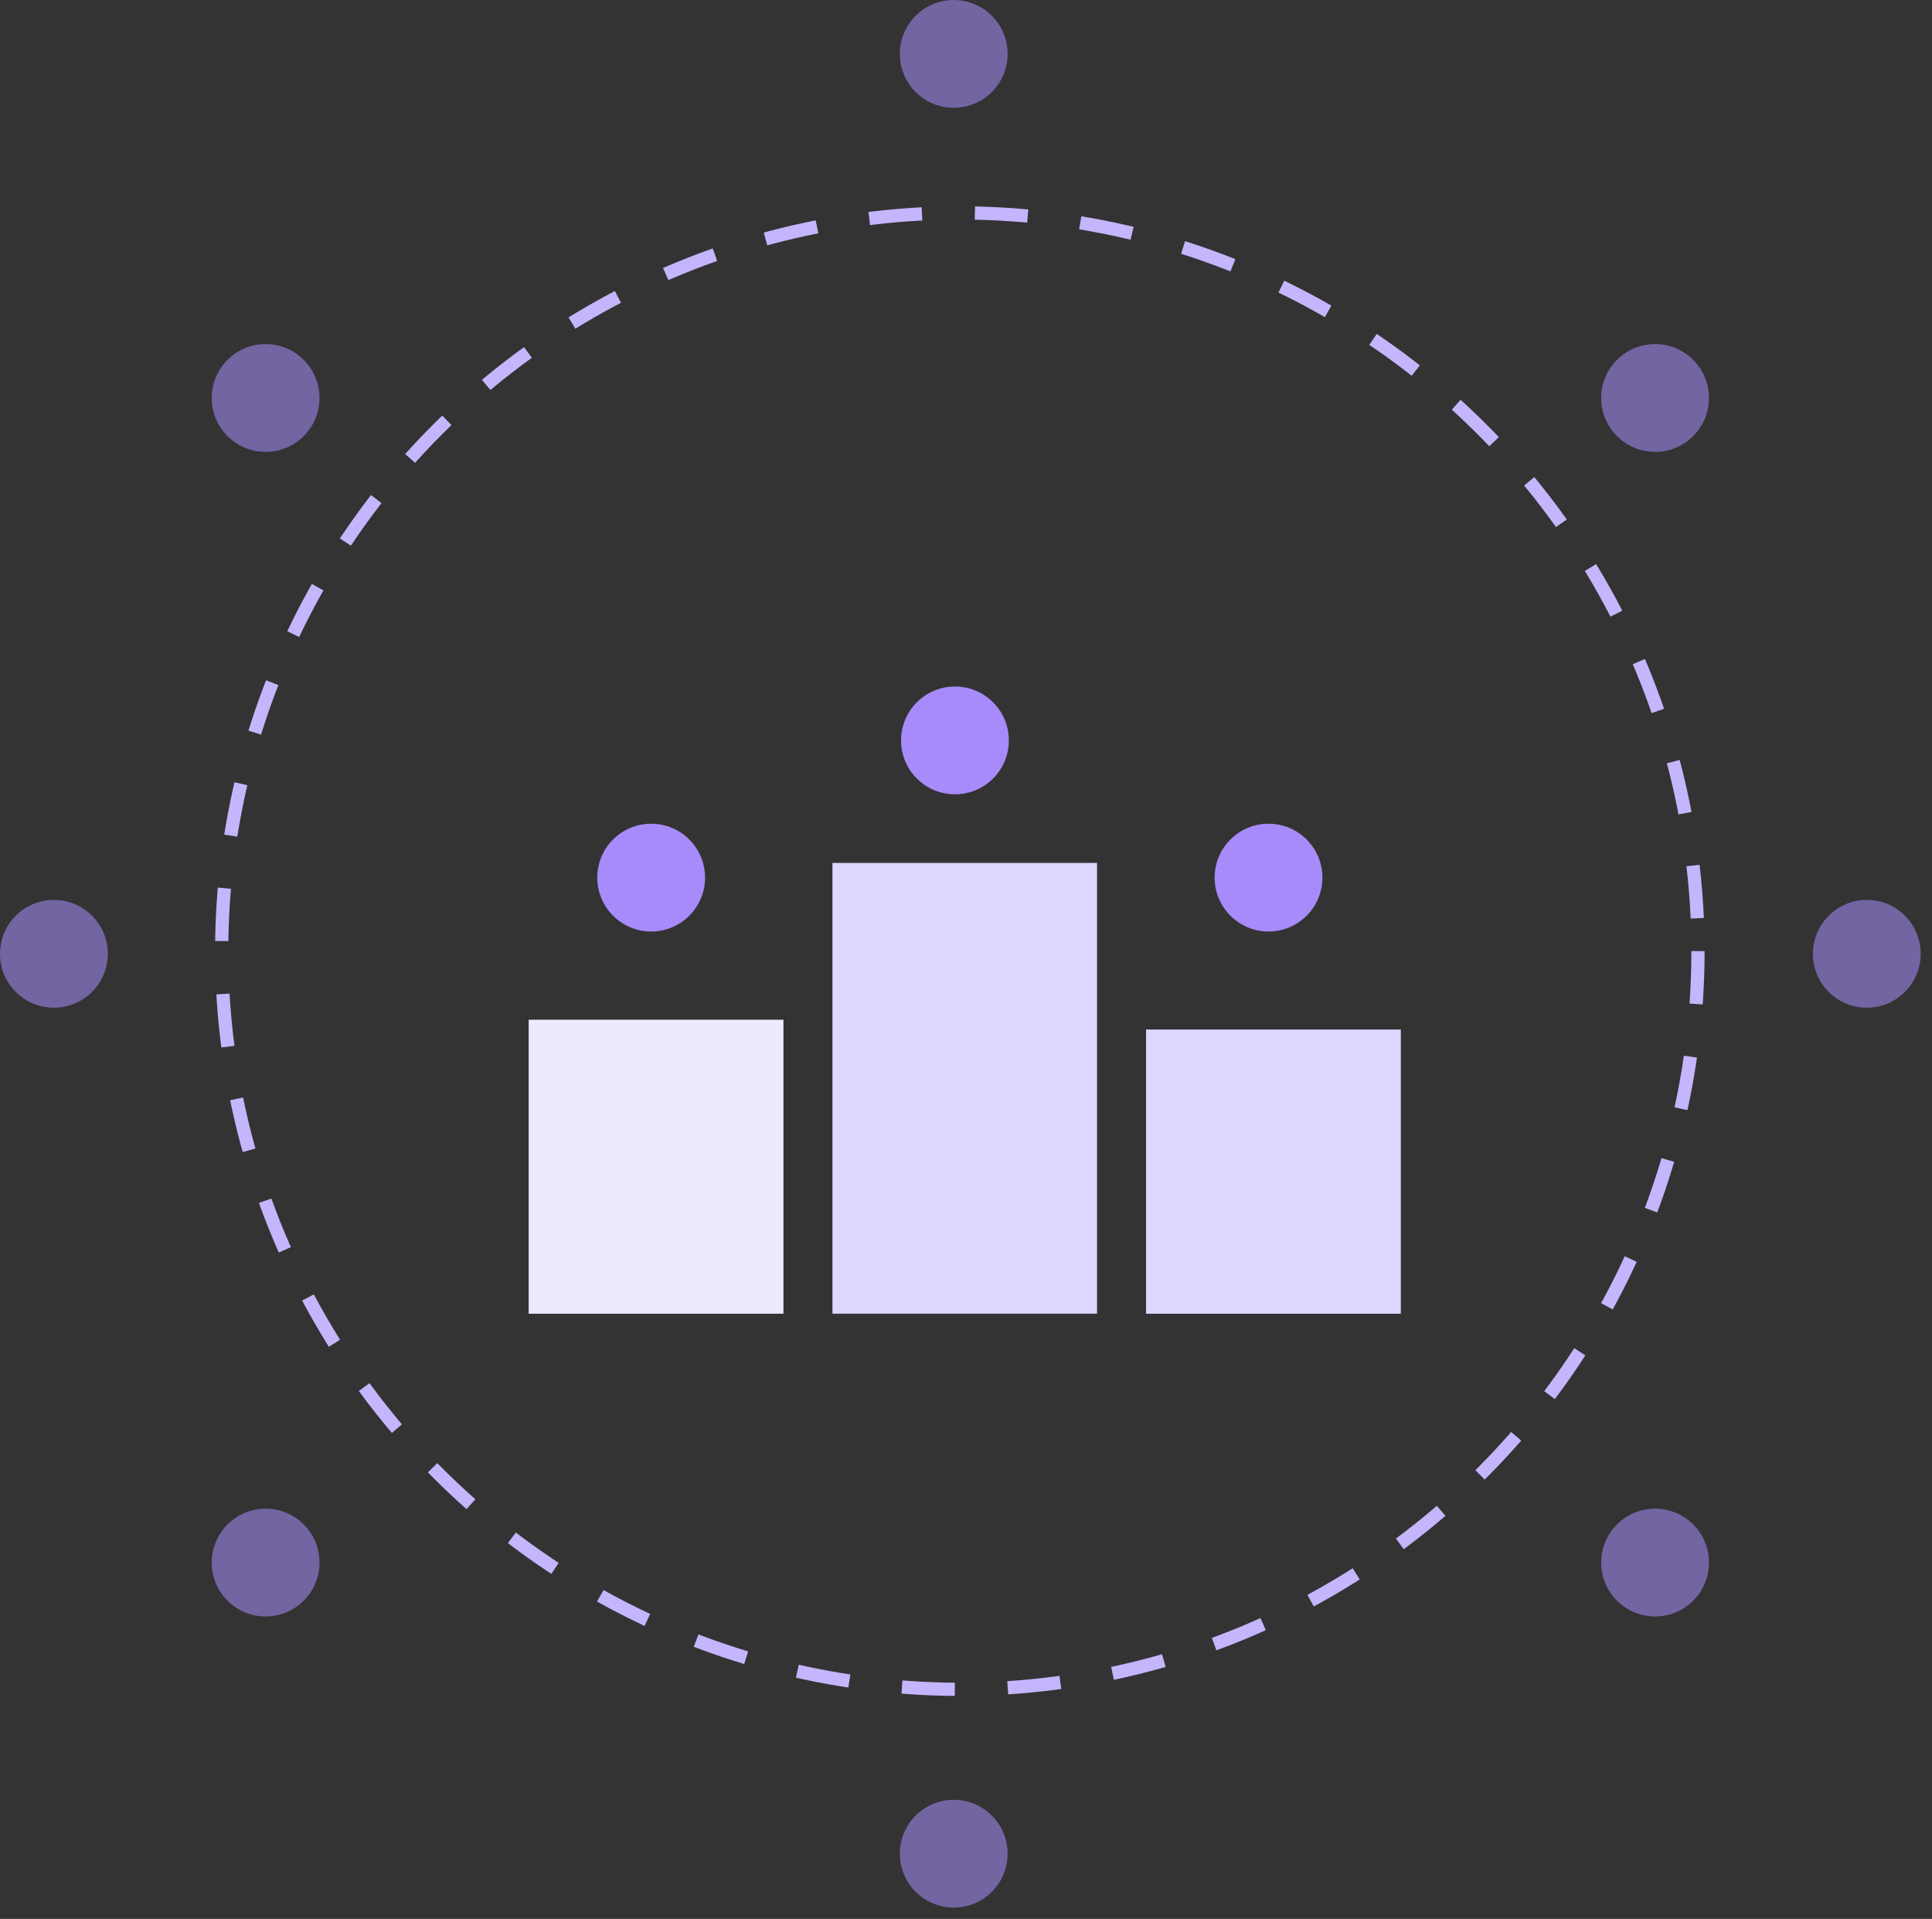 <svg width="146" height="145" fill="none" xmlns="http://www.w3.org/2000/svg"><rect width="100%" height="100%" fill="#333333" stroke="none"/><circle cx="72.535" cy="71.87" r="55.781" stroke="#C4B5FD" stroke-dasharray="4 4"/><path fill="#EDE9FE" d="M39.951 77.054h19.254V99.27H39.951z"/><path fill="#DDD6FE" d="M62.908 65.205h19.995V99.27H62.908zM86.606 77.795h19.254v21.476H86.606z"/><circle cx="49.208" cy="66.316" r="4.073" fill="#A78BFA"/><circle cx="72.165" cy="55.949" r="4.073" fill="#A78BFA"/><circle cx="95.862" cy="66.316" r="4.073" fill="#A78BFA"/><circle opacity=".56" cx="20.073" cy="118.073" r="4.073" fill="#A78BFA"/><circle opacity=".56" cx="20.073" cy="30.073" r="4.073" fill="#A78BFA"/><circle opacity=".56" cx="72.073" cy="140.073" r="4.073" fill="#A78BFA"/><circle opacity=".56" cx="72.073" cy="4.073" r="4.073" fill="#A78BFA"/><circle opacity=".56" cx="125.073" cy="118.073" r="4.073" fill="#A78BFA"/><circle opacity=".56" cx="125.073" cy="30.073" r="4.073" fill="#A78BFA"/><circle opacity=".56" cx="4.073" cy="72.073" r="4.073" fill="#A78BFA"/><circle opacity=".56" cx="141.073" cy="72.073" r="4.073" fill="#A78BFA"/></svg>